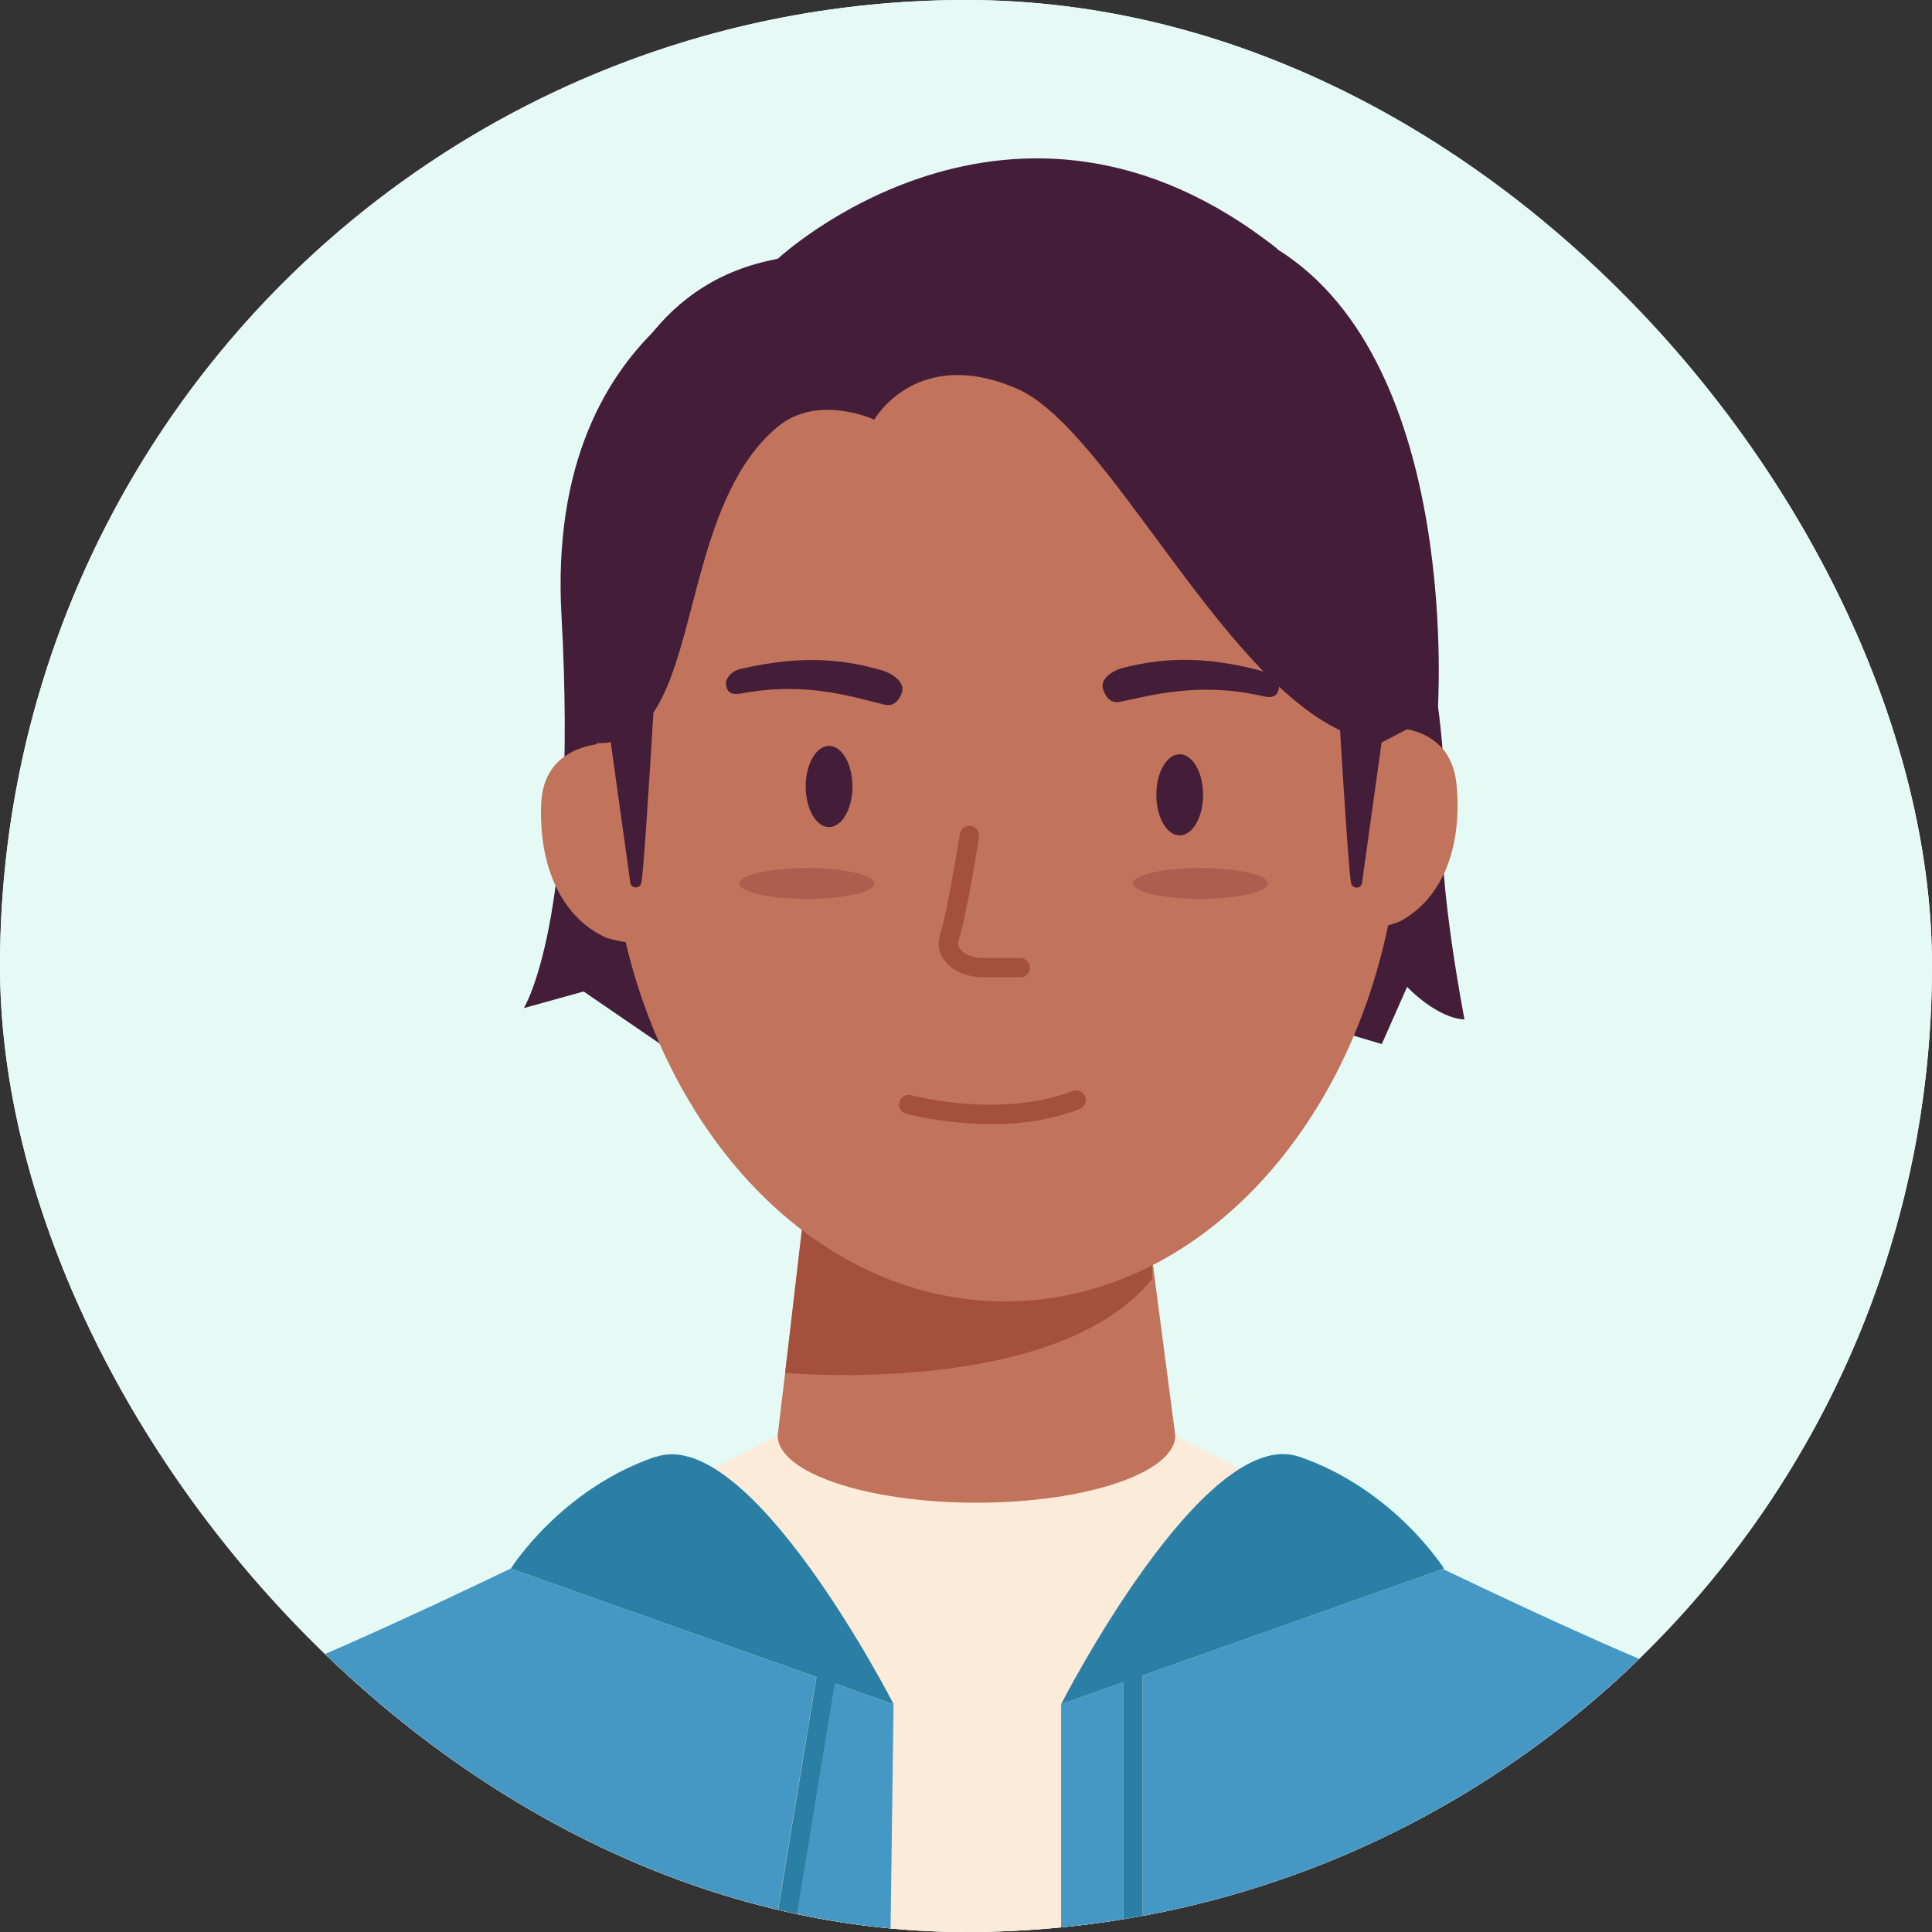 <svg width="45" height="45" viewBox="0 0 45 45" fill="none" xmlns="http://www.w3.org/2000/svg">
<rect x="0" y="0" width="45" height="45" fill="#333333" stroke="none"/>
<g clip-path="url(#clip0_125_186)">
<rect width="45" height="45" rx="22.5" fill="white"/>
<circle cx="22.5" cy="22.5" r="22.5" fill="#E5F9F5"/>
<path d="M18.113 6.03C18.113 6.03 12.682 7.205 13.078 14.337C13.474 21.47 12.2 23.481 12.2 23.481L13.595 23.094L18.109 26.186L30.277 23.751L32.185 24.318L32.774 22.986C32.774 22.986 33.445 23.706 34.111 23.747C34.111 23.747 33.49 20.543 33.607 19.112C33.854 16.115 32.414 11.754 32.414 11.754L18.104 6.03H18.113Z" fill="#441D39"/>
<path d="M40.406 39.51C37.337 38.48 30.492 35.033 28.166 33.845C27.986 33.755 27.837 33.674 27.716 33.615C27.5 33.503 27.374 33.44 27.374 33.44H18.117C18.117 33.44 17.996 33.503 17.775 33.615C17.654 33.678 17.501 33.755 17.325 33.845C16.983 34.02 16.547 34.241 16.038 34.497C13.073 35.991 7.704 38.633 5.085 39.51C1.359 40.766 1.359 47.129 1.359 47.129H44.132C44.132 47.129 44.132 40.766 40.406 39.51V39.51Z" fill="#FDEBD9"/>
<path d="M26.794 29.034H18.64L18.113 33.435C18.113 34.299 20.188 35.001 22.744 35.001C25.3 35.001 27.374 34.299 27.374 33.435L26.798 29.034H26.794Z" fill="#C1735C"/>
<path d="M15.08 13.77C15.08 13.77 15.377 11.349 17.429 10.899C17.429 10.899 31.86 10.899 28.967 10.899C28.967 10.899 30.843 10.899 31.235 13.599C31.293 14.004 31.892 18.157 31.856 19.791C31.833 20.839 32.243 20.286 32.243 20.286C32.243 20.286 32.684 18.612 32.756 16.416C32.891 12.231 32.346 5.035 23.522 5.035C14.697 5.035 13.883 10.332 13.883 17.163L14.207 20.524C14.22 20.659 14.333 20.758 14.468 20.758C14.724 20.758 15.075 13.77 15.075 13.77H15.08Z" fill="#C1735C"/>
<path d="M30.929 12.897C31.1 12.897 31.239 12.758 31.239 12.586C31.239 12.415 31.1 12.276 30.929 12.276C30.757 12.276 30.618 12.415 30.618 12.586C30.618 12.758 30.757 12.897 30.929 12.897Z" fill="#FF9988"/>
<path d="M18.288 31.977C18.288 31.977 24.611 32.557 26.838 29.785V26.599L18.824 27.369L18.288 31.977V31.977Z" fill="#A5503C"/>
<path fill-rule="evenodd" clip-rule="evenodd" d="M23.409 30.312C27.688 30.312 31.287 26.595 32.332 21.552C32.526 21.499 32.615 21.456 32.615 21.456C33.56 20.952 34.069 19.789 33.925 18.274C33.825 17.23 33.036 16.998 32.556 16.954C31.953 11.193 28.087 6.75 23.409 6.75C18.634 6.75 14.706 11.379 14.228 17.313C14.001 17.308 12.653 17.343 12.604 18.738C12.55 20.261 13.131 21.389 14.103 21.834C14.103 21.834 14.249 21.894 14.573 21.945C15.719 26.787 19.241 30.312 23.409 30.312Z" fill="#C1735C"/>
<path d="M27.477 19.458C27.778 19.458 28.022 19.035 28.022 18.513C28.022 17.991 27.778 17.568 27.477 17.568C27.176 17.568 26.933 17.991 26.933 18.513C26.933 19.035 27.176 19.458 27.477 19.458Z" fill="#441D39"/>
<path d="M19.31 19.264C19.611 19.264 19.855 18.841 19.855 18.319C19.855 17.797 19.611 17.374 19.31 17.374C19.009 17.374 18.766 17.797 18.766 18.319C18.766 18.841 19.009 19.264 19.31 19.264Z" fill="#441D39"/>
<path d="M23.756 22.761H22.897C22.515 22.761 22.177 22.612 21.997 22.369C21.866 22.194 21.831 21.987 21.893 21.784C22.087 21.154 22.352 19.444 22.357 19.426C22.375 19.305 22.492 19.224 22.613 19.237C22.735 19.255 22.82 19.372 22.802 19.494C22.794 19.566 22.528 21.258 22.326 21.915C22.308 21.978 22.317 22.041 22.361 22.104C22.456 22.234 22.668 22.315 22.901 22.315H23.761C23.887 22.315 23.986 22.414 23.986 22.54C23.986 22.666 23.887 22.765 23.761 22.765L23.756 22.761Z" fill="#A5503C"/>
<path d="M27.959 20.938C28.826 20.938 29.53 20.777 29.53 20.578C29.53 20.38 28.826 20.218 27.959 20.218C27.092 20.218 26.389 20.38 26.389 20.578C26.389 20.777 27.092 20.938 27.959 20.938Z" fill="#AF5D4E"/>
<path d="M18.793 20.938C19.66 20.938 20.364 20.777 20.364 20.578C20.364 20.38 19.66 20.218 18.793 20.218C17.926 20.218 17.223 20.38 17.223 20.578C17.223 20.777 17.926 20.938 18.793 20.938Z" fill="#AF5D4E"/>
<path d="M29.413 16.214C27.892 15.867 26.762 16.214 26.073 16.349C25.781 16.407 25.691 16.043 25.691 16.043C25.619 15.8 25.939 15.606 26.172 15.552C26.951 15.359 27.95 15.224 29.471 15.651C29.764 15.732 29.795 15.975 29.795 15.975C29.777 16.245 29.61 16.263 29.413 16.214V16.214Z" fill="#441D39"/>
<path d="M17.281 16.15C18.815 15.862 19.931 16.258 20.615 16.416C20.908 16.483 21.007 16.128 21.007 16.128C21.088 15.889 20.777 15.682 20.548 15.615C19.778 15.394 18.784 15.219 17.245 15.583C16.948 15.655 16.907 15.894 16.907 15.894C16.912 16.164 17.078 16.186 17.281 16.15V16.15Z" fill="#441D39"/>
<path d="M23.072 26.181C22.006 26.181 21.164 25.956 21.106 25.942C20.984 25.911 20.917 25.785 20.948 25.668C20.98 25.546 21.106 25.479 21.223 25.51C21.245 25.515 23.315 26.064 24.985 25.411C25.102 25.366 25.232 25.425 25.277 25.537C25.322 25.654 25.264 25.785 25.151 25.83C24.463 26.1 23.725 26.185 23.072 26.185V26.181Z" fill="#A5503C"/>
<path d="M29.759 5.801C23.585 0.918 18.113 6.03 18.113 6.03C12.7 7.02 13.469 15.012 13.6 15.867C13.73 16.718 13.897 17.307 13.897 17.307C14.014 17.312 14.122 17.307 14.225 17.285L14.684 20.579C14.716 20.696 14.891 20.705 14.932 20.579C14.972 20.534 15.098 18.608 15.22 16.596C16.246 15.08 16.201 11.529 18.113 9.941C19.049 9.162 20.363 9.774 20.363 9.774C20.363 9.774 21.344 8.042 23.68 9.05C25.781 9.954 28.364 15.656 31.213 17.01C31.325 18.864 31.438 20.538 31.474 20.583C31.514 20.709 31.69 20.7 31.721 20.583L32.18 17.294L33.485 16.614C33.485 16.614 34.075 8.496 29.75 5.805L29.759 5.801Z" fill="#441D39"/>
<path d="M40.406 39.51C38.786 38.966 36.113 37.746 33.607 36.545L26.614 39.024V45.716H26.164V39.182L24.715 39.695V47.124H44.132C44.132 47.124 44.132 40.761 40.406 39.506V39.51Z" fill="#4598C4"/>
<path d="M30.259 33.93C28.045 33.17 24.715 39.695 24.715 39.695L26.164 39.182V45.716H26.614V39.024L33.607 36.545L33.634 36.536C33.634 36.536 32.477 34.691 30.263 33.93H30.259Z" fill="#2B7FA5"/>
<path d="M19.445 39.213L18.406 45.535L17.96 45.463L19.013 39.06L11.894 36.535C9.383 37.741 6.701 38.965 5.077 39.51C1.351 40.765 1.351 47.128 1.351 47.128H20.714L20.813 39.699L19.445 39.213V39.213Z" fill="#4598C4"/>
<path d="M15.269 33.93C13.059 34.686 11.903 36.527 11.898 36.536L19.017 39.06L17.964 45.464L18.41 45.536L19.449 39.213L20.817 39.699C20.817 39.699 17.483 33.174 15.273 33.935L15.269 33.93Z" fill="#2B7FA5"/>
</g>
<defs>
<clipPath id="clip0_125_186">
<rect width="45" height="45" rx="22.5" fill="white"/>
</clipPath>
</defs>
</svg>
